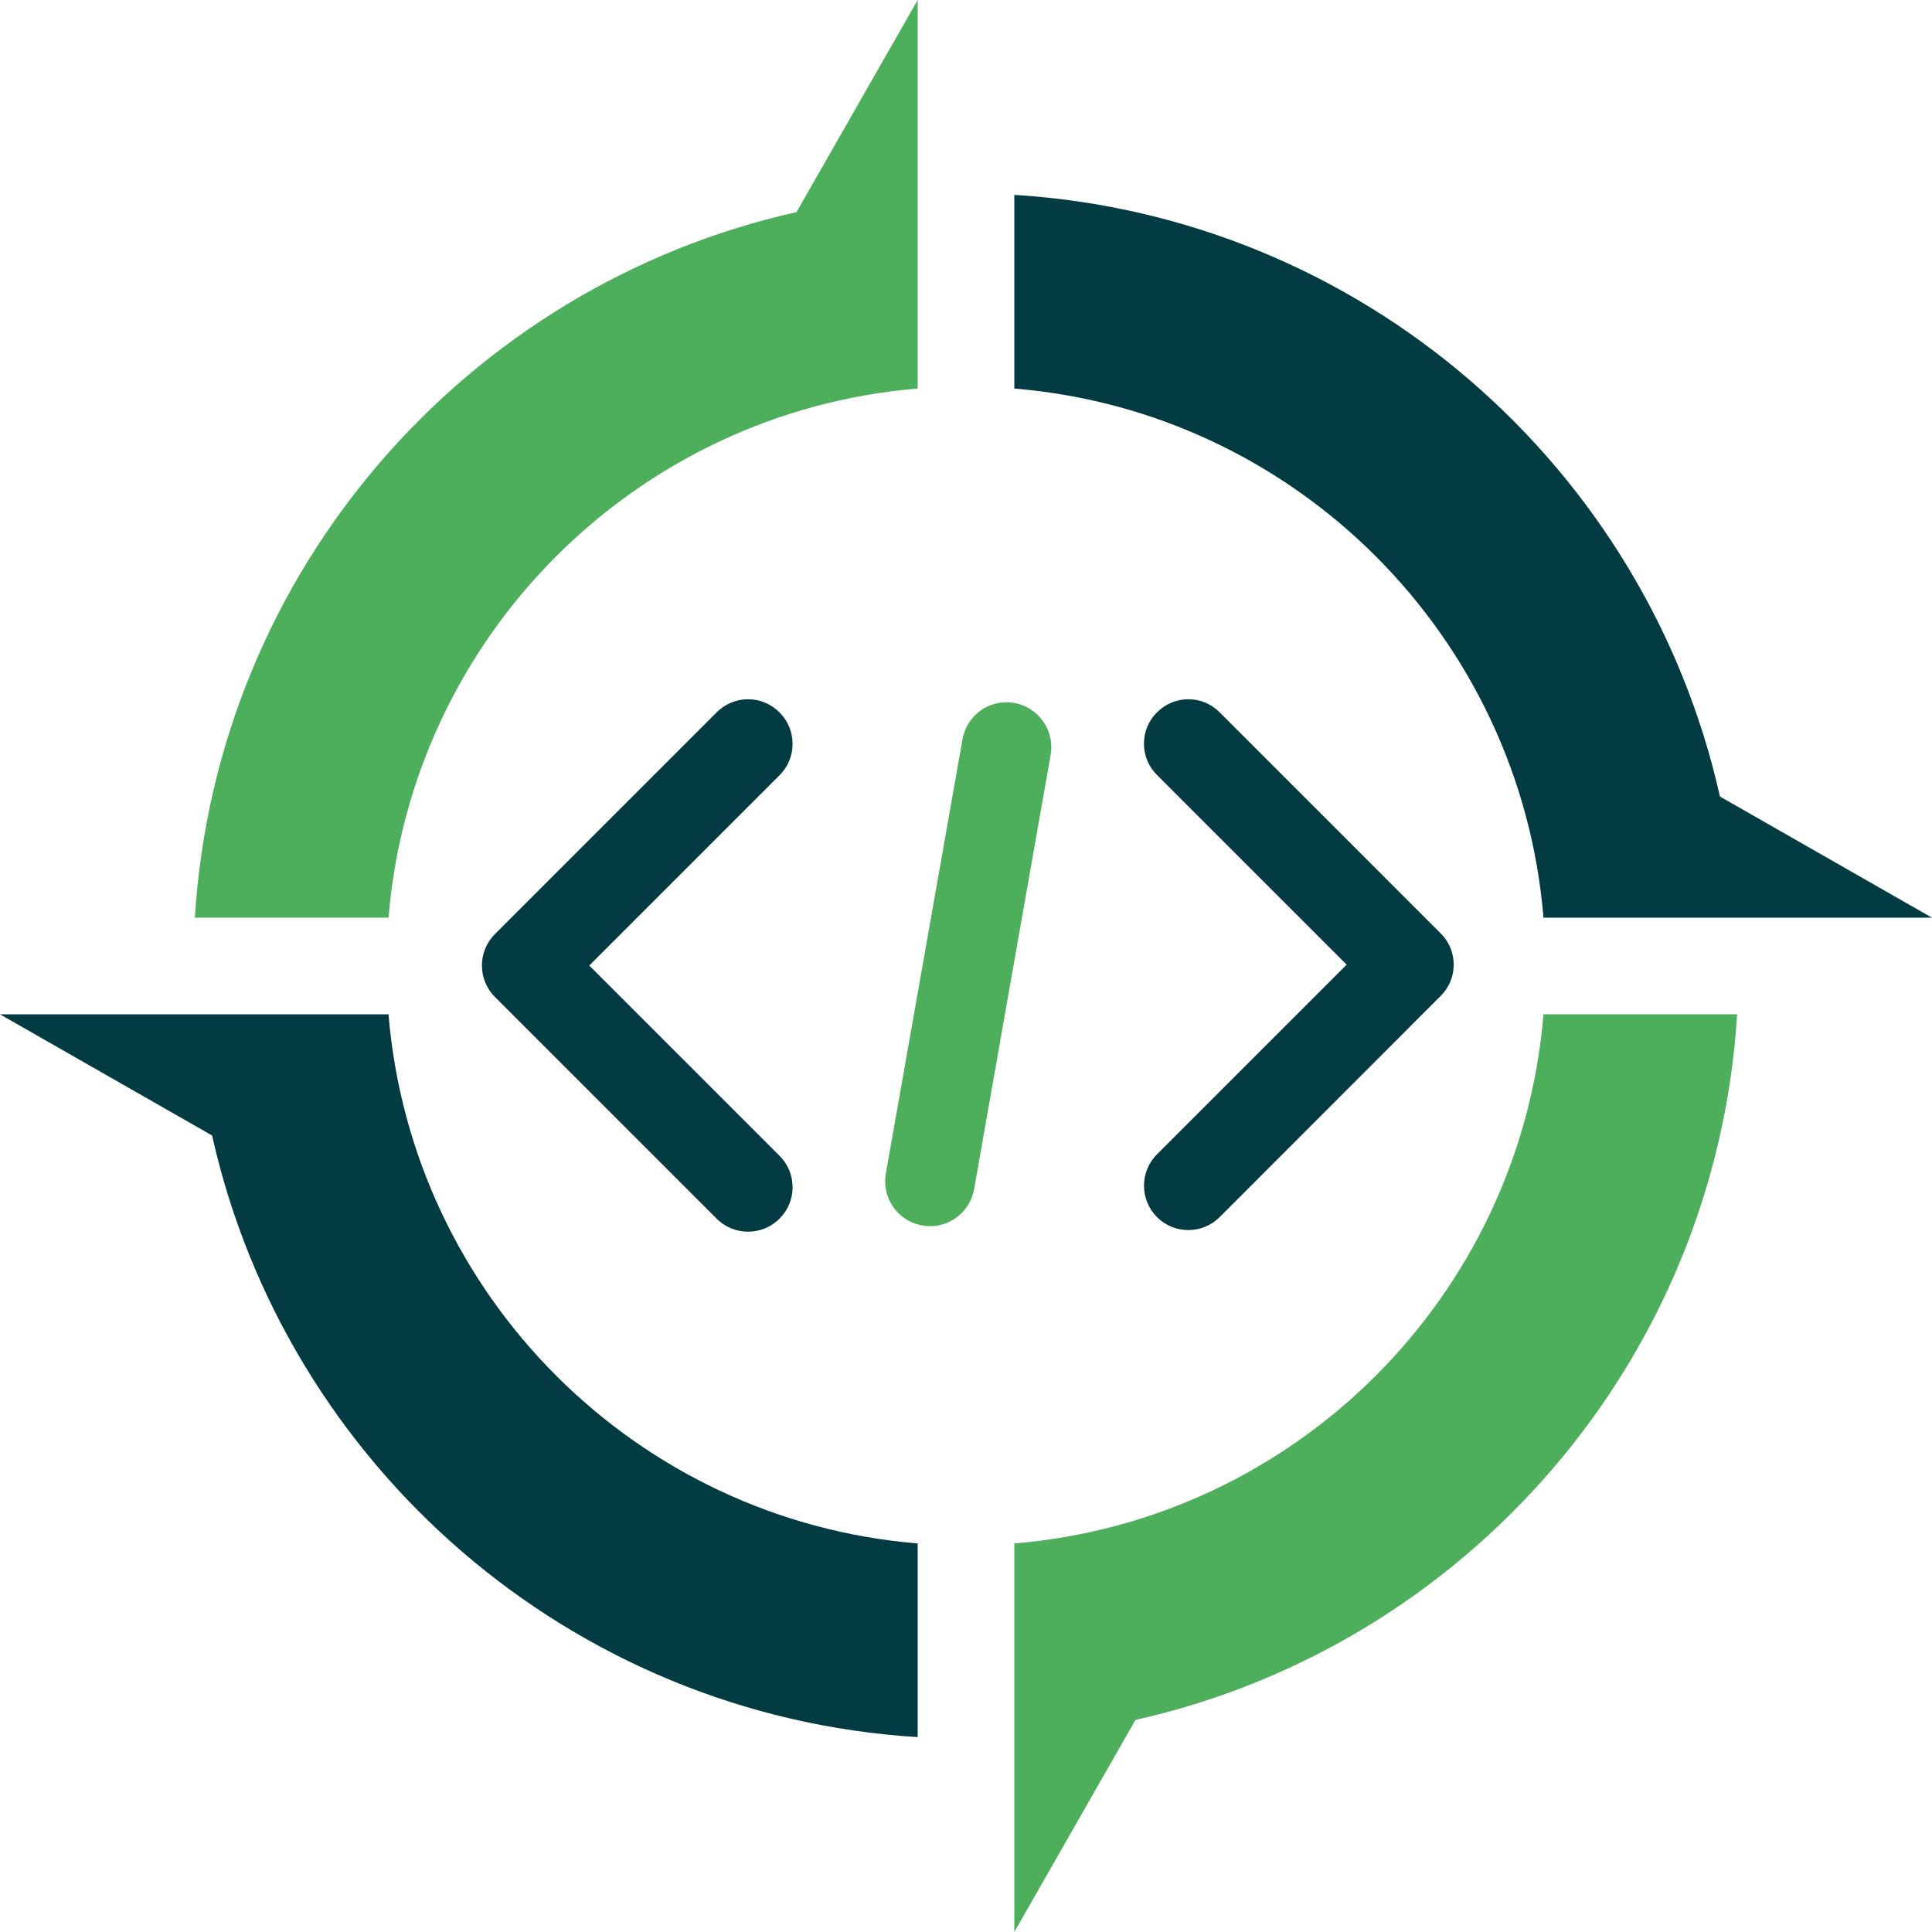 <?xml version="1.0" encoding="UTF-8" standalone="no"?>
<svg
     xmlns:dc="http://purl.org/dc/elements/1.1/"
     xmlns:cc="http://creativecommons.org/ns#"
     xmlns:rdf="http://www.w3.org/1999/02/22-rdf-syntax-ns#"
     xmlns:svg="http://www.w3.org/2000/svg"
     xmlns="http://www.w3.org/2000/svg"
     xmlns:sodipodi="http://sodipodi.sourceforge.net/DTD/sodipodi-0.dtd"
     xmlns:inkscape="http://www.inkscape.org/namespaces/inkscape"
     version="1.1"
     id="Calque_1"
     x="0px"
     y="0px"
     width="636.271px"
     height="636.27px"
     viewBox="0 0 636.271 636.27"
     enable-background="new 0 0 636.271 636.27"
     xml:space="preserve"
     sodipodi:docname="code-sprint-color.svg"
     inkscape:version="0.92.2 5c3e80d, 2017-08-06"><title
         id="title65">osgeo-code-sprint-color</title><defs
         id="defs61" /><sodipodi:namedview
         pagecolor="#ffffff"
         bordercolor="#666666"
         borderopacity="1"
         objecttolerance="10"
         gridtolerance="10"
         guidetolerance="10"
         inkscape:pageopacity="0"
         inkscape:pageshadow="2"
         inkscape:window-width="640"
         inkscape:window-height="480"
         id="namedview59"
         showgrid="false"
         inkscape:zoom="0.37091171"
         inkscape:cx="318.1355"
         inkscape:cy="318.13501"
         inkscape:window-x="0"
         inkscape:window-y="0"
         inkscape:window-maximized="0"
         inkscape:current-layer="Calque_1" /><g
         id="layer1"
         transform="translate(-226.132,-293.592)"
         display="none"><g
             id="g2086"
             transform="matrix(1.698,0,0,1.698,-237.767,38.255)"
             display="inline"><g
                 id="g1987"><path
                     id="path1989"
                     fill="#010101"
                     d="M527.456,395.001c-5.99,1.605-12.383,2.12-18.202,4.105     c9.855-8.449,9.292-21.523,15.867-31.475c2.095-2.817,3.826-5.771,6.267-8.444c-4,8.022-2.265,18.43-6.86,26.215     c-1.768,3.092-4.298,6.092-7.094,8.521c0.914-0.035,1.713-0.826,2.516-1.354c7.463-7.446,17.212-9.529,25.283-15.58     c3.234-2.576,6.196-5.952,7.617-9.604C551.322,379.741,539.032,391.32,527.456,395.001L527.456,395.001z" /><path
                     id="path1991"
                     fill="#010101"
                     d="M554.339,344.979c-3.651,5.196-8.068,10.033-11.44,15.312     c0.376-4.18,0.871-9.32-0.758-13.28c-2.821-8.528-5.3-17.186-6.1-26.545l0.11-3.579c2.124,9.558,11.512,16.128,10.92,26.849     c0.215,2.598-0.589,4.807-1.075,7.092l0.161,0.169l0.423-0.474c1.392-5.259,2.095-10.789,4.26-15.695     c3.076-7.061,6.917-14.186,5.352-22.711C560.872,322.167,559.453,335.596,554.339,344.979L554.339,344.979z" /><path
                     id="path1993"
                     fill="#010101"
                     d="M548.576,290.83c6.156,8.344,7.506,21.639,3.021,31.209     c-1.671,4.056-2.851,8.377-3.507,12.866c-0.313-0.774-0.384-1.815-0.664-2.678c-2.449-9.367-11.309-16.044-14.952-24.876     c-1.156-2.888-2.141-5.872-2.687-9.008c3.893,7.2,13.487,10.919,16.103,18.855c1.071,2.007,1.011,4.514,1.675,6.673     c0.14,0,0.278-0.104,0.278-0.246c-1.151-8.174-0.799-16.729,0.31-24.802c-0.064-4.372-0.491-8.614-2.921-11.999     C546.791,287.734,547.493,289.477,548.576,290.83L548.576,290.83z" /><path
                     id="path1995"
                     fill="#010101"
                     d="M544.236,289.229c1.617,7.311-0.745,14.431,0.74,21.812l-0.055,0.064     c-3.977-7.821-12.421-11.512-18.232-17.772c-3.366-3.715-4.83-8.242-5.672-13.035c3.329,8.026,12.312,9.795,17.469,16.558     c1.726,1.559,2.289,3.719,3.402,5.487l0.182-0.175c-2.966-6.331-3.96-13.457-6.029-20.209c-1.037-2.926-3.093-5.801-5.852-7.646     C536.959,275.696,542.827,282.764,544.236,289.229L544.236,289.229z" /><path
                     id="path1997"
                     fill="#010101"
                     d="M526.136,272.462c5.099,4.562,7.405,10.471,8.893,16.593l0.843,1.944     c-7.4-5.322-14.123-12.477-18.849-20.033l-5.772-5.839C516.325,267.279,521.795,268.563,526.136,272.462L526.136,272.462z" /><path
                     id="path1999"
                     fill="#010101"
                     d="M409.258,266.097c-5.116,4.485-8.664,10.157-12.458,15.444     c-3.402,4.212-7.753,6.989-11.61,10.612c2.082-4.316,2.158-9.471,5.11-13.435C394.502,271.387,402.293,268.809,409.258,266.097     L409.258,266.097z" /><path
                     id="path2001"
                     fill="#010101"
                     d="M381.282,281.713c2.488-3.093,5.642-5.243,9.191-6.15     c-6.892,4.735-6.443,13.219-8.629,20.273c-0.697,2.608-1.906,5.011-2.509,7.685l0.175,0.139c1.147-3.022,3.163-5.878,5.679-8.345     c4.894-4.519,12.137-7.335,14.535-14.019c-0.11,9.289-7.859,16.592-15.273,21.812c-3.057,2.683-6.006,5.74-7.69,9.188     c-0.165-2.344,0.347-4.697,0.18-7.207C376.135,296.98,375.549,287.725,381.282,281.713L381.282,281.713z" /><path
                     id="path2003"
                     fill="#010101"
                     d="M367.337,309.44c-0.207-8.217,3.203-14.924,8.009-21.047c0.14-0.07,0.239-0.21,0.419-0.175     c-5.29,8.039-0.914,18.165-1.155,27.306l-0.698,9.359c0.104,0.068,0.104,0.349,0.349,0.24c0.312-1.043,0.381-2.158,0.589-3.23     c1.246-7.549,7.802-12.906,13.529-18.124c1.223-1.364,2.304-2.75,2.932-4.351c-0.467,3.759-1.646,7.55-3.205,11.026     c-4.457,8.692-12.69,15.824-14.194,25.774C373.182,326.683,366.69,319.554,367.337,309.44L367.337,309.44z" /><path
                     id="path2005"
                     fill="#010101"
                     d="M363.335,321.125c0.592-2.57,1.045-5.23,2.164-7.588     c-2.119,10.863,5.187,18.69,7.584,28.106c1.003,3.522,1.248,7.304,2.683,10.609c0.134,0.072,0.25-0.067,0.333-0.174     c-3.568-10.001,1.583-19.297,6.759-27.128c1.259-2.122,1.984-4.485,2.61-6.924c0.55,4.527-0.594,9.74-1.252,14.44     c-1.259,5.981-3.138,11.652-4.773,17.455c-1.076,3.626-0.793,7.717-0.24,11.516l-0.518-0.415     c-3.795-6.998-11.31-12.456-13.541-20.101C363.305,334.827,362.084,327.767,363.335,321.125L363.335,321.125z" /><path
                     id="path2007"
                     fill="#010101"
                     d="M362.993,342.342c0.836,11.514,13.217,17.598,18.957,27.13     c1.358,1.951,2.536,4.109,4.351,5.741c-0.284-1.226-1.428-2.259-1.848-3.516c-2.008-3.997-2.74-8.761-2.257-13.594     c0.556-5.881,3.022-11.338,2.081-17.524c5.043,10.874,3.512,24.447,6.331,36.23c0.739,2.576,2.23,4.877,3.208,7.341     c-10.362-7.057-24.491-13.772-29.088-26.706C362.789,352.984,362.573,347.464,362.993,342.342L362.993,342.342z" /><path
                     id="path2009"
                     fill="#010101"
                     d="M369.182,368.783c5.778,13.07,20.247,14.153,29.948,22.111     c1.785,1.583,3.656,2.928,5.672,3.866l0.104-0.105c-2.227-2.014-4.804-4.308-6.363-6.918c-5.678-7.895-3.681-18.954-7.935-27.446     c3.866,4.625,7.381,9.432,9.714,14.677c3.471,8.563,4.798,18.236,12.831,24.709c-8.693-2.864-18.877-2.065-26.549-7.417     C378.226,387.111,370.75,378.379,369.182,368.783L369.182,368.783z" /><path
                     id="path2011"
                     fill="#010101"
                     d="M384.03,393.165c9.263,10.535,24.4,7.02,36.739,9.777c1.743,0.238,3.338,0.937,5.186,0.653     c-1.472-0.931-3.512-0.83-5.118-1.676c-9.672-3.398-11.091-13.869-16.342-20.93c6.708,4.454,12.347,10.463,18.535,16.284     c4.449,3.897,9.803,5.695,15.445,6.842c-1.356,0.495-3.133,0.359-4.588,0.74c-10.135,2.492-21.396,6.566-32.144,2.919     C394.755,405.574,387.546,400.049,384.03,393.165L384.03,393.165z" /><path
                     id="path2013"
                     fill="#010101"
                     d="M509.758,417.723c-10.439,3.895-21.332-0.178-29.485-6.361     c-3.301-2.097-6.21-5.119-10.48-4.851c-1.549-0.029-3.042,0.047-4.358,0.426c7.92,3.686,15.279,8.767,22.005,15.266     c-1.134,1.295-2.603,2.506-3.986,3.622c-6.483-6.985-13.662-13.708-21.701-17.635c-1.575,0.204-3.072,1.151-4.491,1.913     c-6.544,4.137-13.016,9.46-17.88,15.976l-4.181-3.452c6.672-6.75,14.053-12.003,22.126-15.756     c-7.934-2.513-13.112,4.133-19.134,7.514c-7.018,4.9-17.11,7.201-25.591,3.82c-4.561-1.729-8.98-4.277-12.283-8.418     c6.674,4.598,16.615,5.08,24.205,2.094c10.185-4.418,20.769-10.018,33.048-7.34c1.916,0.033,3.778,1.942,5.588,0.317     c9.127-2.37,19.458-0.74,27.315,3.43l8.098,3.246c7.527,2.783,17.259,2.013,23.711-2.573     C518.969,413.089,514.438,416.047,509.758,417.723L509.758,417.723z" /><path
                     id="path2015"
                     fill="#010101"
                     d="M520.945,406.936c-11.719,4.425-23.51-1.006-34.74-2.821l-2.162-0.276v-0.068     c5.37-1.218,10.582-2.817,14.855-6.675c6.296-6.05,11.897-12.278,18.887-17.047c-5.183,6.647-5.734,16.108-14.297,20.381     c-2.118,1.386-4.793,1.632-6.98,2.682c3.118,0.067,5.974-1.05,9.062-1.363c11.483-1.802,24.62,0.047,32.676-9.735     C535.254,398.831,527.764,404.539,520.945,406.936L520.945,406.936z" /><path
                     id="path2017"
                     fill="#010101"
                     d="M542.238,373.961c-4.628,3.029-9.32,5.839-13.767,9.283v-0.423     c6.812-11.321,3.482-26.875,7.679-39.335l1.565-4.174c-0.876,7.762,2.496,14.337,2.259,22.126     c-0.236,4.705-1.771,8.877-4.243,12.633h0.419c3.337-4.384,5.944-9.045,9.845-13.22c6.055-5.839,12.211-11.827,13.006-19.929     C561.057,354.448,553.467,366.303,542.238,373.961L542.238,373.961z" /></g></g></g><g
         id="g48"><path
             fill="#4DAF5C"
             d="M302.229,127.961V64.172V0l-39.904,69.848C153.628,94.171,71.226,187.974,64.18,302.225h63.775   C135.611,209.508,209.508,135.621,302.229,127.961z"
             id="path20" /><path
             fill="#023B41"
             d="M127.951,334.049H64.172H0l69.848,39.904c24.323,108.683,118.128,191.09,232.378,198.139V508.31   C209.508,500.652,135.611,426.766,127.951,334.049z"
             id="path22" /><path
             fill="#023B41"
             d="M566.432,262.323C542.103,153.631,448.3,71.224,334.048,64.178v63.788   c92.716,7.652,166.612,81.546,174.274,174.262h63.781h64.168L566.432,262.323z"
             id="path24" /><path
             fill="#4DAF5C"
             d="M334.048,508.31v63.802v64.157l39.902-69.845C482.638,542.1,565.052,448.298,572.094,334.039h-63.776   C500.66,426.756,426.759,500.642,334.048,508.31z"
             id="path26" /><g
             display="none"
             id="g46"><path
                 display="inline"
                 d="M357.1,393.031l-4.565,5.581l7.061,1.446c34.278,7.036,74.72-1.952,96.646-30.919l4.395-5.808    l-7.194-1.129C419.015,356.8,380.018,365.017,357.1,393.031z"
                 id="path28" /><path
                 display="inline"
                 d="M391.733,272.091l5.551,4.107l1.312-6.786c5.988-30.945-8.434-63.124-32.568-82.529l-5.104-4.104    l-1.815,6.295C350.266,219.799,366.984,253.783,391.733,272.091z"
                 id="path30" /><path
                 display="inline"
                 d="M459.879,281.729c-33.324,10.523-56.87,41.394-63.009,75.169l-1.17,6.447l6.392-1.414    c34.486-7.607,58.671-41.773,63.408-75.443l0.966-6.843L459.879,281.729z"
                 id="path32" /><path
                 display="inline"
                 d="M414.118,309.183l4.633-5.992c19.702-25.525,23.585-61.192,10.81-90.676l-2.919-6.73l-4.52,5.786    c-19.902,25.499-22.905,61.013-10.863,90.602L414.118,309.183z"
                 id="path34" /><path
                 display="inline"
                 d="M221.167,309.186l2.857-7.014c12.043-29.588,9.046-65.103-10.863-90.602l-4.513-5.786l-2.92,6.73    c-12.774,29.483-8.896,65.149,10.811,90.679L221.167,309.186z"
                 id="path36" /><path
                 display="inline"
                 d="M275.692,400.057l7.06-1.449l-4.562-5.578c-22.925-28.014-61.915-36.229-96.344-30.826l-7.193,1.127    l4.396,5.809C200.973,398.106,241.413,407.093,275.692,400.057z"
                 id="path38" /><path
                 display="inline"
                 d="M237.999,276.198l5.561-4.107c24.749-18.308,41.462-52.292,32.614-83.015l-1.81-6.295l-5.107,4.102    c-24.136,19.406-38.55,51.584-32.566,82.529L237.999,276.198z"
                 id="path40" /><path
                 display="inline"
                 d="M233.198,361.932l6.393,1.414l-1.169-6.447c-6.138-33.775-29.688-64.646-63.008-75.169l-6.593-2.086    l0.965,6.846C174.524,320.157,198.707,354.323,233.198,361.932z"
                 id="path42" /><path
                 display="inline"
                 d="M365.162,402.592c-14.432-0.788-29.014-0.435-43.098,2.812l-0.188,0.043l-0.18,0.062    c-2.664,0.858-5.438,0.858-8.099,0l-0.182-0.062l-0.183-0.043c-14.093-3.246-28.672-3.601-43.051-2.812    c-18.271,1.453-34.038,10.896-48.728,21.028l-6.45,4.449l7.184,3.128c14.854,6.483,31.579,5.546,47.206,2.92    c8.75-1.64,16.379-6.023,24.062-9.828c-5.609,5.966-11.44,11.706-18.168,16.245l-4.631,3.113l4.149,3.738    c1.711,1.539,3.406,3.09,5.092,4.662l2.084,1.938l2.619-1.131c16.037-6.926,20.585-24.147,33.035-32.27    c12.453,8.121,17.004,25.344,33.041,32.267l2.613,1.132l2.083-1.938c1.688-1.569,3.382-3.123,5.099-4.664l4.155-3.739    l-4.636-3.113c-6.729-4.538-12.557-10.28-18.168-16.245c7.678,3.806,15.3,8.187,24.029,9.825    c15.664,2.632,32.389,3.571,47.244-2.914l7.179-3.128l-6.446-4.449C399.153,413.491,383.39,404.045,365.162,402.592z"
                 id="path44" /></g></g><g
         id="g56"><path
             fill="#023B41"
             d="M256.702,255.349c2.788-2.774,4.318-6.451,4.32-10.363c0.001-3.917-1.53-7.599-4.312-10.37   c-2.784-2.798-6.454-4.328-10.354-4.328c-3.899,0-7.569,1.53-10.334,4.309L162.99,307.63c-5.703,5.709-5.705,14.992-0.002,20.688   l73.025,73.035c2.763,2.76,6.438,4.281,10.344,4.281c3.907,0,7.582-1.521,10.349-4.284c2.787-2.773,4.317-6.452,4.317-10.365   c0-3.913-1.531-7.59-4.309-10.354l-58.403-58.403l-4.243-4.242l4.243-4.243L256.702,255.349z"
             id="path50" /><path
             fill="#4DAF5C"
             d="M334.039,231.496c-0.832-0.146-1.702-0.222-2.561-0.222c-7.161,0-13.259,5.136-14.5,12.213L291.734,386.5   c-0.681,3.885,0.189,7.802,2.449,11.023s5.647,5.371,9.538,6.053c0.89,0.16,1.768,0.238,2.636,0.238   c7.108,0,13.187-5.133,14.454-12.204l25.208-143.031C347.414,240.6,342.041,232.933,334.039,231.496z"
             id="path52" /><path
             fill="#023B41"
             d="M474.479,307.396l-72.789-72.791c-2.776-2.789-6.439-4.32-10.327-4.32s-7.556,1.532-10.326,4.312   c-2.775,2.762-4.295,6.416-4.296,10.308c-0.002,3.897,1.519,7.558,4.28,10.309l58.235,58.237l4.242,4.243l-4.242,4.242   l-58.227,58.227c-5.692,5.692-5.69,14.962,0.003,20.664c2.76,2.757,6.429,4.278,10.322,4.278c3.896,0,7.568-1.522,10.34-4.287   l72.777-72.829c2.764-2.749,4.279-6.396,4.282-10.282C478.758,313.811,477.239,310.149,474.479,307.396z"
             id="path54" /></g></svg>
